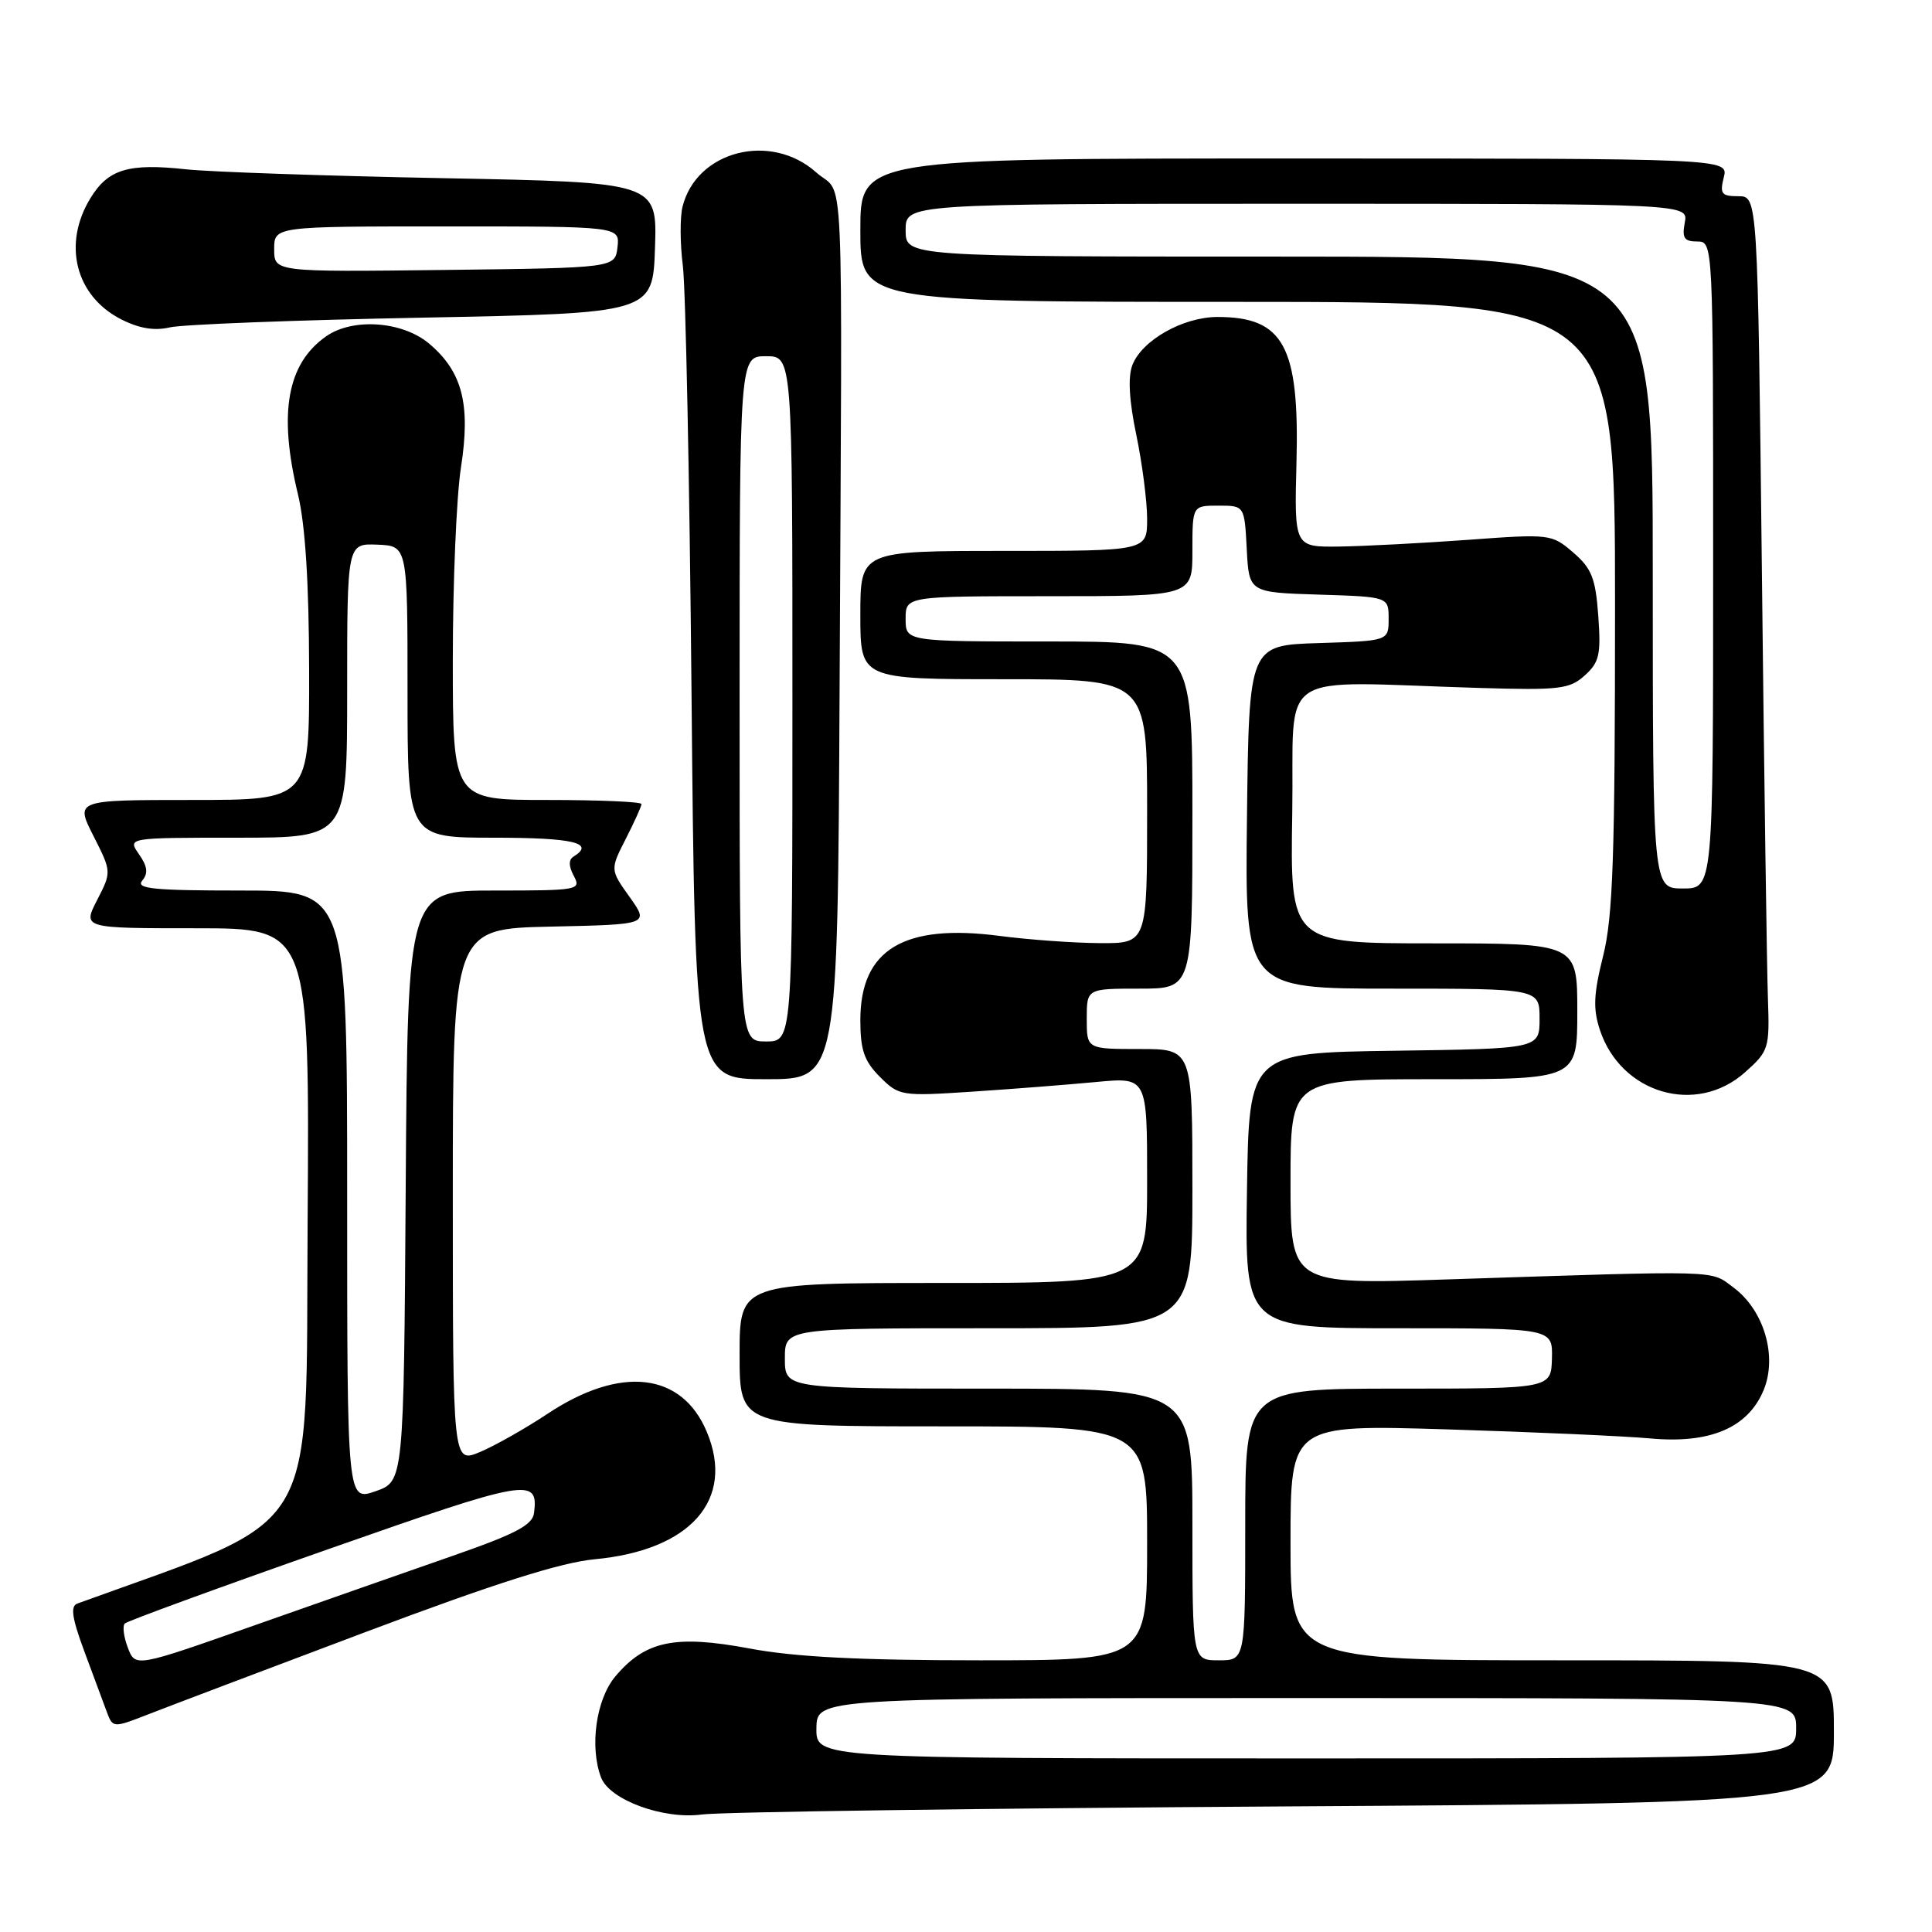 <?xml version="1.0" encoding="UTF-8" standalone="no"?>
<!DOCTYPE svg PUBLIC "-//W3C//DTD SVG 1.1//EN" "http://www.w3.org/Graphics/SVG/1.1/DTD/svg11.dtd" >
<svg xmlns="http://www.w3.org/2000/svg" xmlns:xlink="http://www.w3.org/1999/xlink" version="1.1" viewBox="0 0 256 256">
 <g >
 <path fill="currentColor"
d=" M 170.25 239.36 C 243.00 238.91 243.00 238.91 243.00 229.46 C 243.00 220.00 243.00 220.00 207.00 220.00 C 171.00 220.00 171.00 220.00 171.00 204.39 C 171.00 188.77 171.00 188.77 191.75 189.40 C 203.16 189.75 215.28 190.29 218.67 190.60 C 226.59 191.33 231.60 189.20 233.68 184.22 C 235.55 179.74 233.75 173.60 229.68 170.59 C 226.55 168.27 228.52 168.33 191.75 169.53 C 171.00 170.21 171.00 170.21 171.00 156.60 C 171.00 143.00 171.00 143.00 190.00 143.00 C 209.00 143.00 209.00 143.00 209.00 134.00 C 209.00 125.00 209.00 125.00 189.98 125.00 C 170.95 125.00 170.95 125.00 171.23 107.75 C 171.54 88.24 168.37 90.34 196.14 91.16 C 206.64 91.47 207.99 91.31 209.99 89.50 C 211.92 87.76 212.15 86.74 211.78 81.60 C 211.42 76.61 210.90 75.31 208.46 73.21 C 205.61 70.76 205.39 70.73 194.53 71.53 C 188.46 71.97 180.80 72.37 177.50 72.42 C 171.50 72.50 171.50 72.50 171.79 61.28 C 172.19 45.86 170.09 42.00 161.32 42.00 C 156.74 42.01 151.30 45.09 150.04 48.39 C 149.44 49.97 149.62 53.12 150.57 57.64 C 151.35 61.41 152.00 66.41 152.00 68.75 C 152.00 73.00 152.00 73.00 133.00 73.00 C 114.00 73.00 114.00 73.00 114.00 81.50 C 114.00 90.00 114.00 90.00 133.00 90.00 C 152.00 90.00 152.00 90.00 152.00 107.50 C 152.00 125.00 152.00 125.00 145.75 124.97 C 142.31 124.95 136.35 124.52 132.50 124.02 C 119.75 122.34 114.00 125.81 114.00 135.18 C 114.00 139.13 114.51 140.60 116.59 142.69 C 119.13 145.22 119.40 145.27 128.84 144.65 C 134.16 144.30 141.54 143.72 145.25 143.37 C 152.00 142.73 152.00 142.73 152.00 156.36 C 152.00 170.00 152.00 170.00 125.00 170.00 C 98.00 170.00 98.00 170.00 98.00 179.50 C 98.00 189.00 98.00 189.00 125.00 189.00 C 152.00 189.00 152.00 189.00 152.00 204.50 C 152.00 220.00 152.00 220.00 129.83 220.00 C 113.92 220.00 105.29 219.56 99.30 218.43 C 89.45 216.59 85.51 217.41 81.53 222.14 C 78.98 225.17 78.10 231.48 79.65 235.54 C 80.79 238.51 87.93 241.12 93.00 240.43 C 95.47 240.09 130.24 239.61 170.25 239.36 Z  M 48.50 216.23 C 65.56 209.81 74.32 207.03 78.80 206.61 C 91.51 205.42 97.42 198.72 93.66 189.74 C 90.36 181.83 82.24 180.90 72.56 187.33 C 69.61 189.29 65.57 191.57 63.60 192.40 C 60.00 193.90 60.00 193.90 60.00 158.48 C 60.00 123.06 60.00 123.06 73.01 122.78 C 86.02 122.50 86.02 122.50 83.43 118.86 C 80.84 115.23 80.84 115.23 82.92 111.15 C 84.06 108.91 85.00 106.84 85.00 106.54 C 85.00 106.24 79.38 106.00 72.50 106.00 C 60.00 106.00 60.00 106.00 60.00 87.44 C 60.00 77.23 60.48 65.76 61.08 61.94 C 62.38 53.56 61.27 49.25 56.86 45.53 C 53.32 42.55 46.75 42.09 43.22 44.56 C 38.04 48.19 36.87 54.71 39.48 65.50 C 40.45 69.51 40.94 77.23 40.96 88.75 C 41.00 106.00 41.00 106.00 25.48 106.00 C 9.97 106.00 9.97 106.00 12.38 110.76 C 14.79 115.52 14.79 115.52 12.87 119.26 C 10.95 123.00 10.95 123.00 25.99 123.00 C 41.02 123.00 41.02 123.00 40.76 162.10 C 40.48 204.58 42.87 200.63 10.25 212.48 C 9.31 212.82 9.53 214.36 11.14 218.72 C 12.32 221.90 13.66 225.51 14.12 226.75 C 14.95 228.99 14.95 228.99 19.72 227.13 C 22.35 226.10 35.30 221.20 48.50 216.23 Z  M 231.23 142.08 C 234.38 139.27 234.49 138.92 234.26 132.33 C 234.12 128.58 233.76 103.11 233.46 75.75 C 232.90 26.00 232.90 26.00 230.34 26.00 C 228.11 26.00 227.86 25.68 228.41 23.50 C 229.04 21.00 229.04 21.00 171.52 21.00 C 114.00 21.00 114.00 21.00 114.00 30.50 C 114.00 40.00 114.00 40.00 164.00 40.00 C 214.00 40.00 214.00 40.00 214.00 80.19 C 214.00 113.50 213.73 121.45 212.42 126.68 C 211.16 131.71 211.07 133.68 211.99 136.46 C 214.78 144.92 224.78 147.85 231.23 142.08 Z  M 111.25 91.25 C 111.60 18.58 111.95 26.23 108.16 22.85 C 102.13 17.46 92.30 19.97 90.44 27.38 C 90.09 28.78 90.11 32.30 90.48 35.21 C 90.85 38.12 91.37 63.56 91.63 91.75 C 92.10 143.00 92.10 143.00 101.55 143.00 C 111.00 143.00 111.00 143.00 111.25 91.25 Z  M 56.00 42.09 C 86.50 41.50 86.50 41.50 86.79 32.83 C 87.08 24.16 87.08 24.16 58.79 23.61 C 43.23 23.31 27.89 22.78 24.70 22.44 C 17.00 21.60 14.33 22.41 11.97 26.28 C 8.27 32.35 10.00 39.20 16.01 42.29 C 18.41 43.52 20.44 43.86 22.50 43.38 C 24.15 42.99 39.23 42.41 56.00 42.09 Z  M 108.18 229.00 C 108.24 225.00 108.24 225.00 173.12 225.00 C 238.00 225.00 238.00 225.00 238.00 229.00 C 238.00 233.00 238.00 233.00 173.06 233.00 C 108.13 233.00 108.13 233.00 108.18 229.00 Z  M 158.00 202.00 C 158.00 184.00 158.00 184.00 131.00 184.00 C 104.00 184.00 104.00 184.00 104.00 180.00 C 104.00 176.00 104.00 176.00 131.00 176.00 C 158.00 176.00 158.00 176.00 158.00 157.50 C 158.00 139.00 158.00 139.00 151.00 139.00 C 144.00 139.00 144.00 139.00 144.00 135.00 C 144.00 131.00 144.00 131.00 151.00 131.00 C 158.00 131.00 158.00 131.00 158.00 108.00 C 158.00 85.00 158.00 85.00 139.00 85.00 C 120.00 85.00 120.00 85.00 120.00 82.00 C 120.00 79.00 120.00 79.00 139.00 79.00 C 158.00 79.00 158.00 79.00 158.00 73.00 C 158.00 67.00 158.00 67.00 161.45 67.00 C 164.90 67.00 164.90 67.00 165.20 72.75 C 165.50 78.50 165.50 78.50 174.75 78.79 C 184.00 79.08 184.00 79.08 184.00 82.00 C 184.00 84.92 184.00 84.92 174.75 85.21 C 165.50 85.50 165.50 85.50 165.23 108.25 C 164.96 131.00 164.96 131.00 184.48 131.00 C 204.00 131.00 204.00 131.00 204.00 134.98 C 204.00 138.96 204.00 138.96 184.75 139.23 C 165.50 139.50 165.50 139.50 165.23 157.75 C 164.95 176.00 164.95 176.00 185.35 176.00 C 205.74 176.00 205.74 176.00 205.64 180.00 C 205.53 184.00 205.53 184.00 185.27 184.00 C 165.00 184.00 165.00 184.00 165.00 202.00 C 165.00 220.00 165.00 220.00 161.50 220.00 C 158.00 220.00 158.00 220.00 158.00 202.00 Z  M 16.94 218.33 C 16.39 216.90 16.21 215.45 16.54 215.12 C 16.87 214.80 28.91 210.39 43.31 205.34 C 70.06 195.94 71.37 195.71 70.76 200.50 C 70.55 202.08 68.28 203.27 60.00 206.15 C 54.22 208.16 42.40 212.31 33.71 215.37 C 17.93 220.94 17.93 220.94 16.94 218.33 Z  M 46.00 158.45 C 46.00 118.00 46.00 118.00 31.88 118.00 C 20.30 118.00 17.95 117.76 18.85 116.68 C 19.66 115.71 19.54 114.79 18.41 113.18 C 16.89 111.00 16.89 111.00 31.44 111.00 C 46.00 111.00 46.00 111.00 46.00 91.51 C 46.00 72.01 46.00 72.01 50.00 72.17 C 54.00 72.33 54.00 72.33 54.00 91.66 C 54.00 111.00 54.00 111.00 65.50 111.00 C 75.96 111.00 78.91 111.70 76.00 113.50 C 75.33 113.91 75.34 114.77 76.03 116.06 C 77.03 117.93 76.64 118.00 65.55 118.00 C 54.02 118.00 54.02 118.00 53.76 157.15 C 53.50 196.30 53.50 196.30 49.75 197.60 C 46.00 198.90 46.00 198.90 46.00 158.45 Z  M 219.00 75.86 C 219.00 34.00 219.00 34.00 169.50 34.00 C 120.00 34.00 120.00 34.00 120.00 30.50 C 120.00 27.00 120.00 27.00 171.86 27.00 C 223.72 27.00 223.72 27.00 223.24 29.50 C 222.86 31.53 223.16 32.00 224.88 32.00 C 227.00 32.00 227.00 32.00 227.00 74.86 C 227.00 117.73 227.00 117.73 223.00 117.73 C 219.00 117.73 219.00 117.73 219.00 75.86 Z  M 98.00 92.60 C 98.00 47.20 98.00 47.20 101.50 47.20 C 105.00 47.20 105.00 47.20 105.00 92.60 C 105.00 138.00 105.00 138.00 101.50 138.00 C 98.00 138.00 98.00 138.00 98.00 92.60 Z  M 36.33 33.02 C 36.33 30.00 36.33 30.00 59.23 30.00 C 82.13 30.00 82.13 30.00 81.82 32.75 C 81.50 35.50 81.50 35.50 58.92 35.77 C 36.33 36.04 36.33 36.04 36.33 33.02 Z "/>
</g>
</svg>